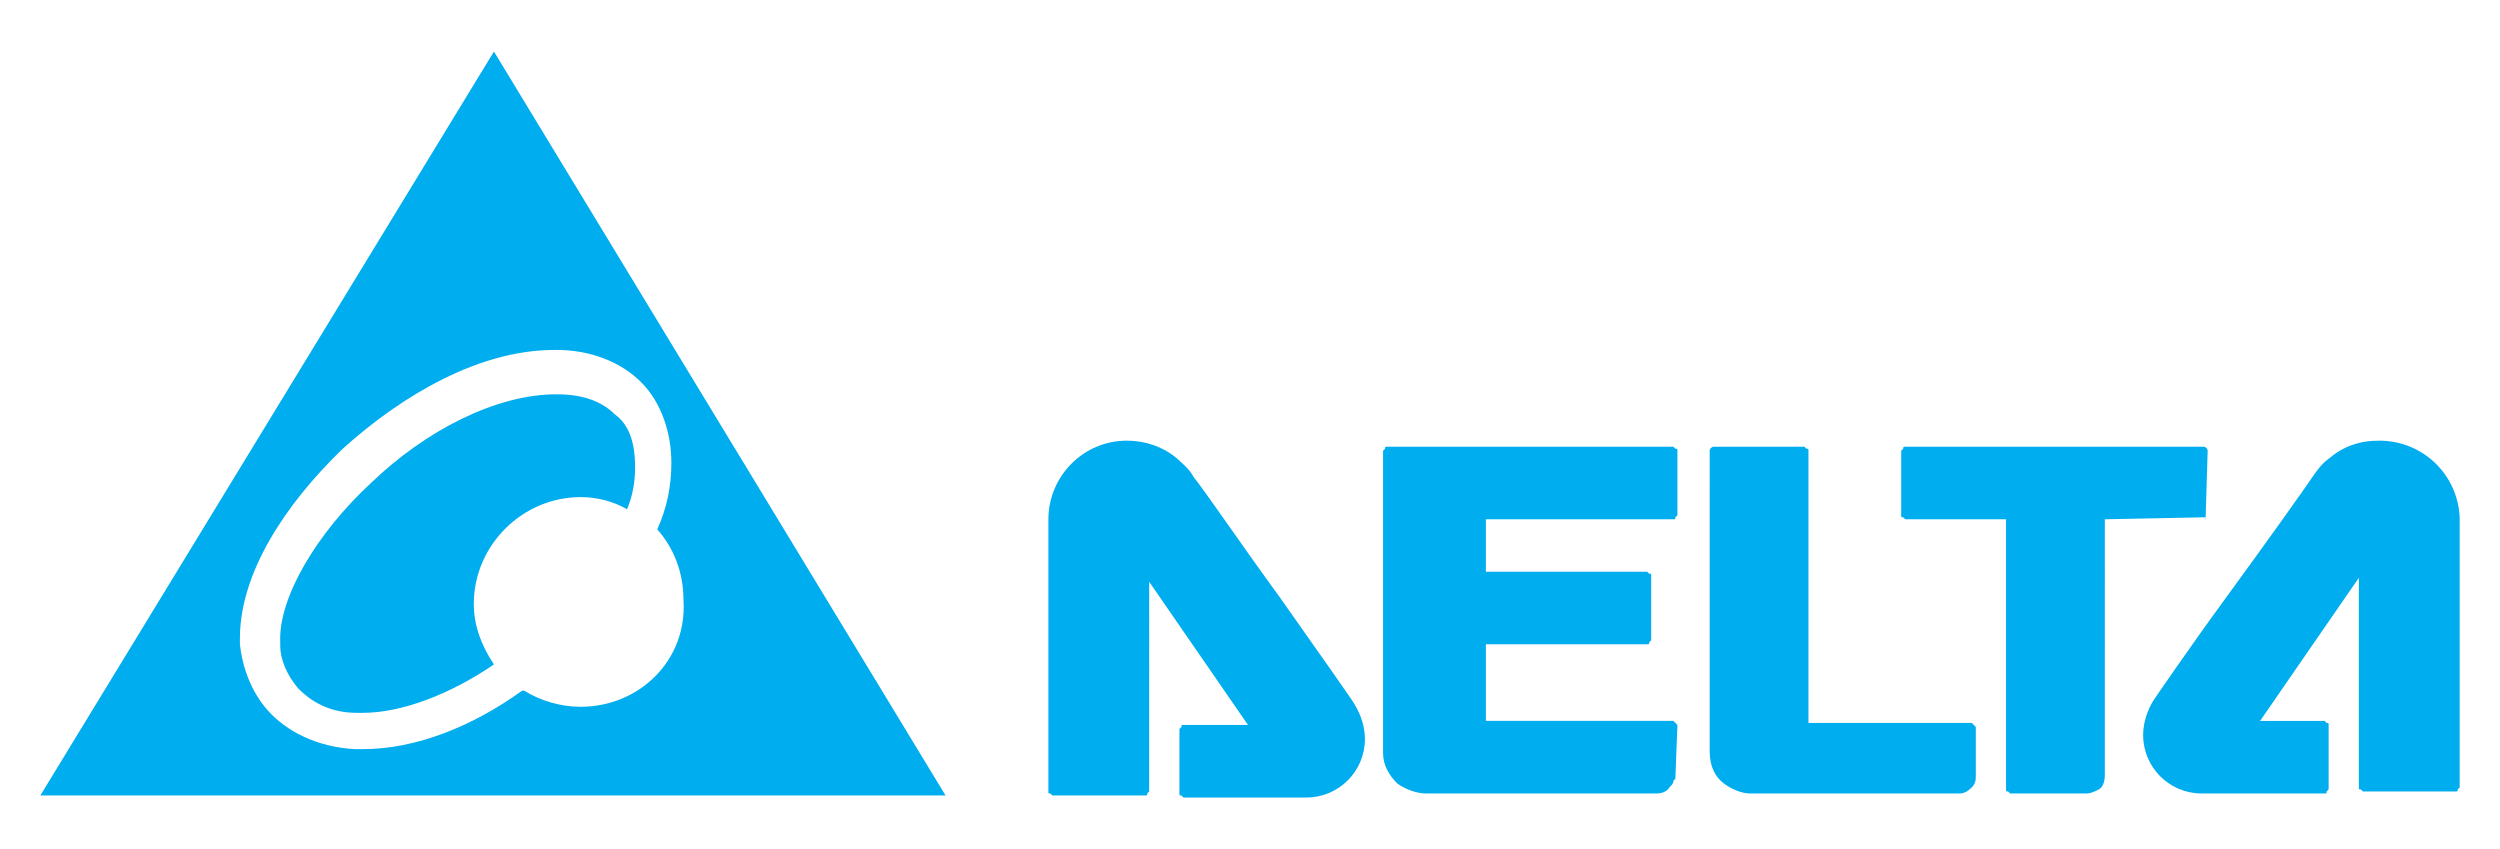 <?xml version="1.0" standalone="no"?>
<svg version="1.1" preserveAspectRatio="xMidYMid meet" viewBox="0 0 124 42" class="ng-element" data-id="b77dc5da369447dfaa070af0043cb50e" style="mix-blend-mode: normal; overflow: visible; width: 106px; height: 36px; filter: none;" xmlns="http://www.w3.org/2000/svg"><style type="text/css">
	.st0_1530858699467{fill:#00adef;}
</style><g id="logo_1530858699467">
	<path class="st0_1530858699467" d="M109.4,25.6L109.4,25.6l0.1-3.3c0-0.1-0.1-0.2-0.2-0.2H94.5c-0.1,0-0.1,0-0.1,0.1l-0.1,0.1v3.2&#xA;&#9;&#9;c0,0.1,0,0.1,0.1,0.1l0.1,0.1h5v13.4c0,0.1,0,0.1,0.1,0.1l0.1,0.1c0.9,0,3.4,0,3.8,0l0,0c0.2,0,0.4-0.1,0.6-0.2&#xA;&#9;&#9;c0.2-0.1,0.3-0.4,0.3-0.7V25.8v-0.1L109.4,25.6C109.3,25.7,109.4,25.7,109.4,25.6 M83.2,35.9C83.2,35.8,83.2,35.8,83.2,35.9&#xA;&#9;&#9;L83,35.7h-9.3v-3.8h8c0.1,0,0.1,0,0.1-0.1l0.1-0.1v-3.2c0-0.1,0-0.1-0.1-0.1l-0.1-0.1h-8v-2.6H83c0.1,0,0.1,0,0.1-0.1l0.1-0.1v-3.2&#xA;&#9;&#9;c0-0.1,0-0.1-0.1-0.1L83,22.1H68.8c-0.1,0-0.1,0-0.1,0.1l-0.1,0.1v15c0,0.6,0.3,1.1,0.7,1.5c0.4,0.3,1,0.5,1.4,0.5h11.5&#xA;&#9;&#9;c0.2,0,0.5-0.1,0.6-0.3c0.1-0.1,0.2-0.2,0.2-0.3c0,0,0-0.1,0.1-0.1c0,0,0,0,0-0.1l0,0L83.2,35.9L83.2,35.9z M98,36&#xA;&#9;&#9;C98,35.9,98,35.9,98,36l-0.2-0.2h-8.1V22.3c0-0.1,0-0.1-0.1-0.1l-0.1-0.1H85c-0.1,0-0.2,0.1-0.2,0.2v1.8V29v8.2&#xA;&#9;&#9;c0,0.8,0.3,1.3,0.7,1.6c0.4,0.3,0.9,0.5,1.3,0.5h10.4l0,0l0,0c0.2,0,0.4-0.1,0.6-0.3s0.2-0.4,0.2-0.6l0,0l0,0&#xA;&#9;&#9;C98,38.1,98,36.6,98,36 M63.5,29.6c-1.9-2.6-3.8-5.4-4.3-6l0,0c-0.2-0.4-0.6-0.7-0.8-0.9c-0.7-0.6-1.6-0.9-2.5-0.9&#xA;&#9;&#9;c-2.2,0-3.9,1.8-3.9,3.9v6c0,3.1,0,6.5,0,7.5c0,0.1,0,0.1,0.1,0.1l0.1,0.1h4.6c0.1,0,0.1,0,0.1-0.1l0.1-0.1V28.8l4.9,7.1h-3.2&#xA;&#9;&#9;c-0.1,0-0.1,0-0.1,0.1l-0.1,0.1v3.2c0,0.1,0,0.1,0.1,0.1l0.1,0.1h6.1c1.6,0,2.9-1.3,2.9-2.9c0-0.6-0.2-1.2-0.5-1.7&#xA;&#9;&#9;C67.1,34.7,65.4,32.3,63.5,29.6 M118,21.8c-1,0-1.8,0.3-2.5,0.9c-0.3,0.2-0.6,0.6-0.8,0.9c-0.4,0.6-2.4,3.4-4.3,6s-3.6,5.1-3.6,5.1&#xA;&#9;&#9;c-0.3,0.5-0.5,1.1-0.5,1.7c0,1.6,1.3,2.9,2.9,2.9h6.1c0.1,0,0.1,0,0.1-0.1l0.1-0.1v-3.2c0-0.1,0-0.1-0.1-0.1l-0.1-0.1h-3.2l4.9-7.1&#xA;&#9;&#9;V39c0,0.1,0,0.1,0.1,0.1l0.1,0.1h4.6c0.1,0,0.1,0,0.1-0.1L122,39V25.6C121.9,23.5,120.2,21.8,118,21.8" vector-effect="non-scaling-stroke"/>
	<path class="st0_1530858699467" d="M24.5,2.5L2,39.4h44.9L24.5,2.5z M28.8,35c-1,0-2-0.3-2.8-0.8c0,0,0,0-0.1,0c-2.5,1.8-5.3,2.9-7.9,2.9&#xA;&#9;&#9;c-0.1,0-0.3,0-0.4,0c-1.9-0.1-3.4-0.9-4.3-1.9c-0.9-1-1.3-2.3-1.4-3.3c0-0.1,0-0.2,0-0.3c0-3.2,2.2-6.6,5.1-9.4&#xA;&#9;&#9;c3-2.7,6.8-4.9,10.5-4.9c0,0,0,0,0.1,0c1.7,0,3.2,0.6,4.2,1.6c1,1,1.5,2.5,1.5,4c0,1.1-0.2,2.2-0.7,3.3c0.8,0.9,1.3,2.1,1.3,3.5&#xA;&#9;&#9;C34.1,32.7,31.7,35,28.8,35 M30.5,20.5c-0.6-0.6-1.5-1-2.9-1l0,0c-3,0-6.5,1.8-9.2,4.4c-2.7,2.5-4.6,5.7-4.5,7.9c0,0.1,0,0.1,0,0.2&#xA;&#9;&#9;c0,0.6,0.3,1.4,0.9,2.1c0.6,0.6,1.5,1.2,2.9,1.2c0.1,0,0.2,0,0.3,0c1.9,0,4.3-0.9,6.5-2.4c-0.6-0.9-1-1.9-1-3&#xA;&#9;&#9;c0-2.9,2.4-5.3,5.3-5.3c0.8,0,1.6,0.2,2.3,0.6c0.3-0.7,0.4-1.4,0.4-2.1C31.5,21.9,31.2,21,30.5,20.5" vector-effect="non-scaling-stroke"/>
</g></svg>